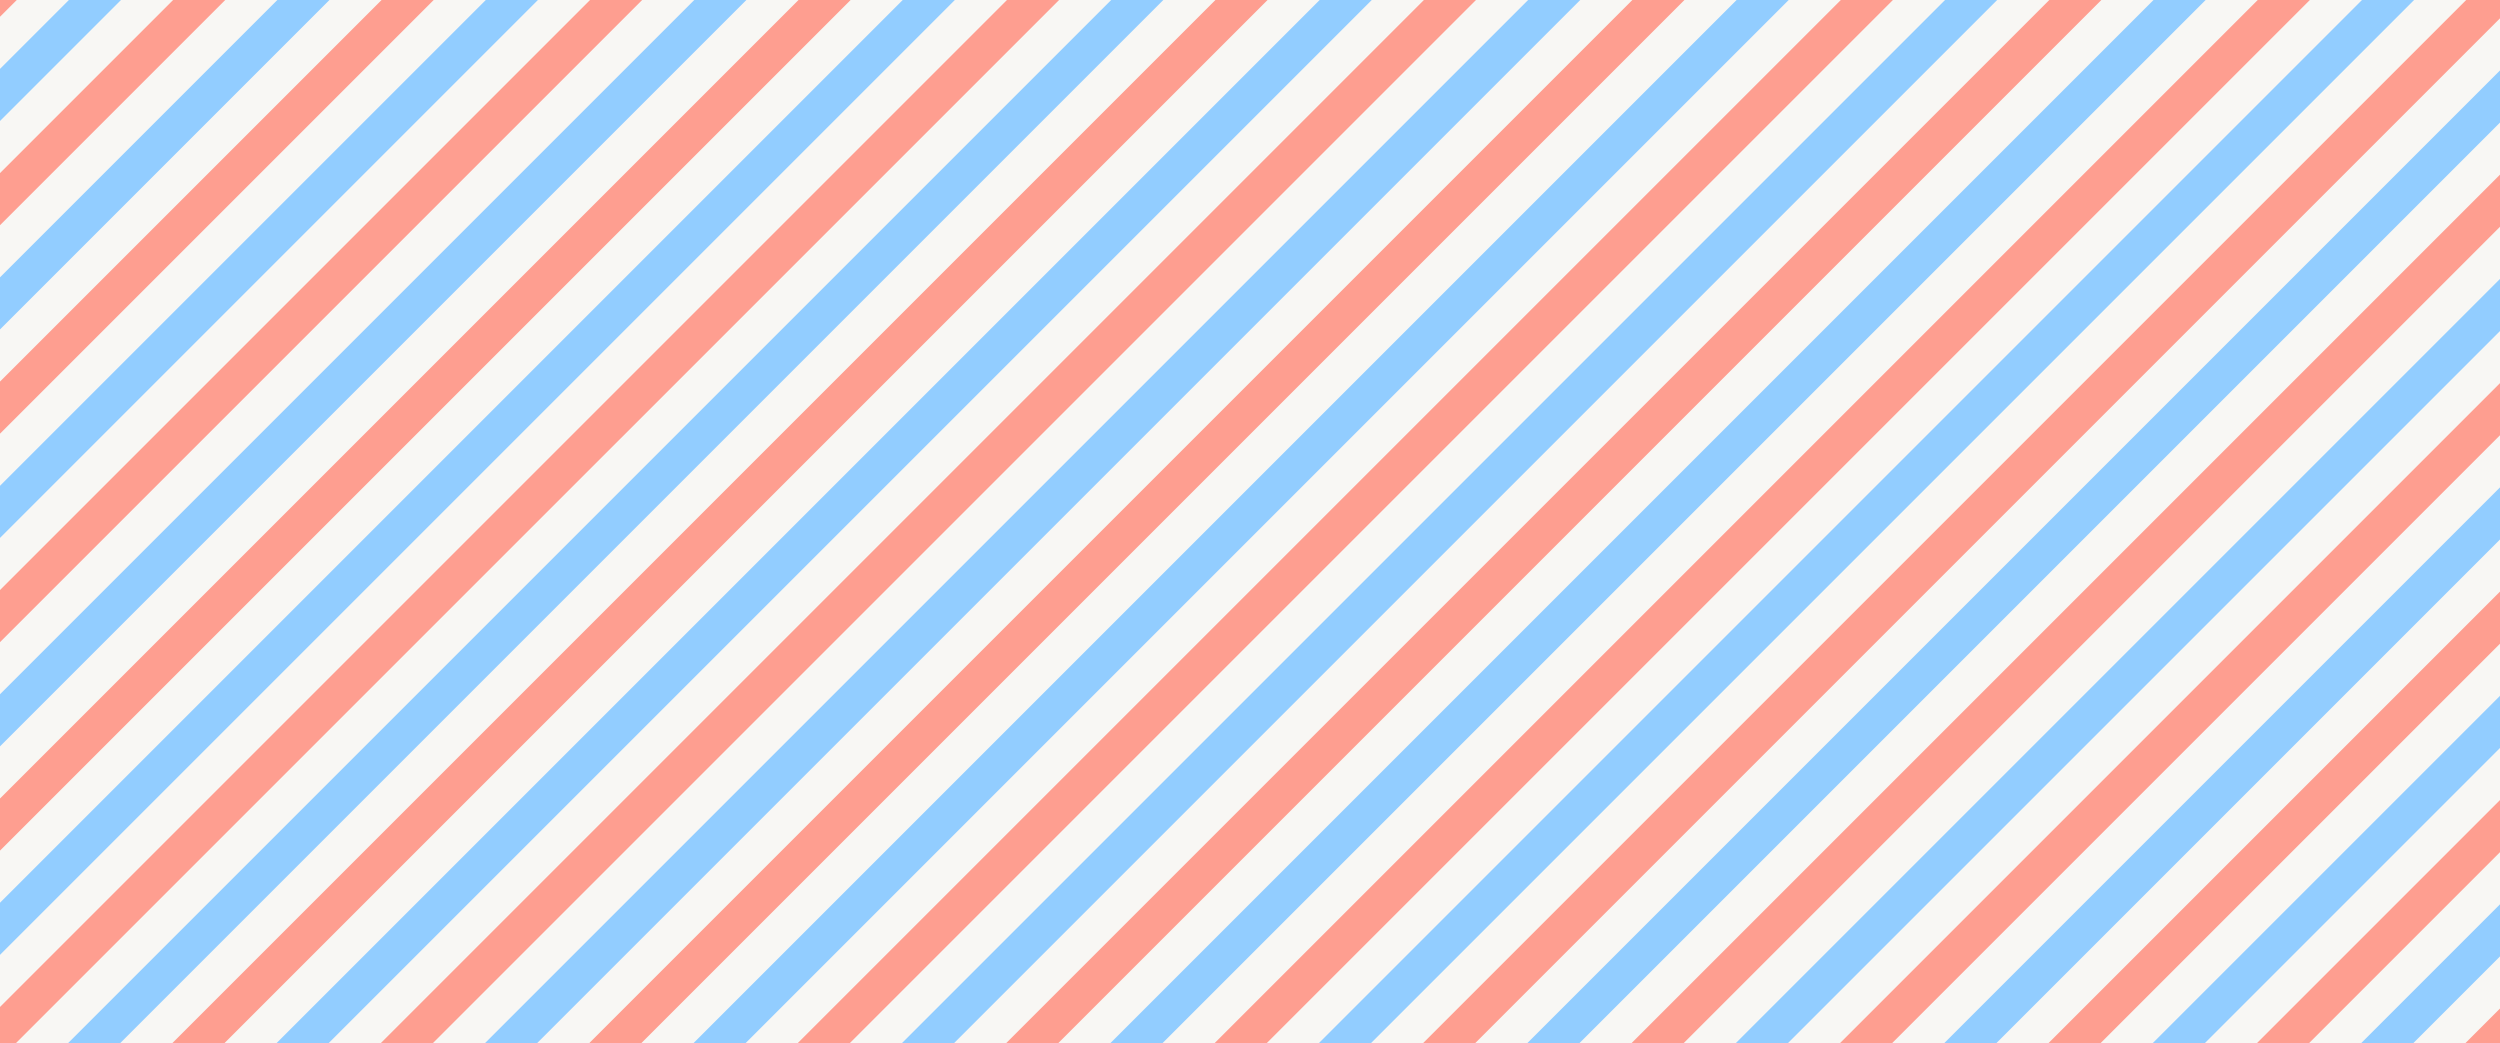 <svg xmlns="http://www.w3.org/2000/svg" width="465" height="194" viewBox="23 16 465 190">
<rect x="23" y="16" width="465" height="190" fill="#333333" stroke="none"/>
<path fill="#F8F7F4" d="M560 205c0 8.25-6.75 15-15 15H15c-8.25 0-15-6.75-15-15V15C0 6.75 6.75 0 15 0h530c8.25 0 15 6.75 15 15v190z"/>
<g fill="#F8F7F4"><path d="M545 0H20.729L0 20.729V205c0 8.25 6.75 15 15 15h530c8.25 0 15-6.75 15-15V15c0-8.25-6.75-15-15-15zM10.246.79A15.107 15.107 0 0 0 .79 10.246L10.246.79z"/>
</g><path fill="#92CDFF" d="M20.741 0H15c-1.655 0-3.245.283-4.737.784L.784 10.263A14.848 14.848 0 0 0 0 15v5.741L20.741 0z"/>
<path fill="#FE9E90" d="M0 40.116L40.116 0h-9.693L0 30.423z"/>
<path fill="#92CDFF" d="M0 59.504L59.504 0h-9.693L0 49.811z"/>
<path fill="#FE9E90" d="M0 78.891L78.891 0h-9.694L0 69.197z"/>
<path fill="#92CDFF" d="M0 98.278L98.278 0h-9.694L0 88.584z"/>
<path fill="#FE9E90" d="M0 117.665L117.665 0h-9.694L0 107.971z"/>
<path fill="#92CDFF" d="M0 137.052L137.052 0h-9.694L0 127.358z"/>
<path fill="#FE9E90" d="M0 156.438L156.438 0h-9.693L0 146.745z"/>
<path fill="#92CDFF" d="M0 175.826L175.826 0h-9.693L0 166.134z"/>
<path fill="#FE9E90" d="M0 195.213L195.213 0h-9.693L0 185.521z"/>
<path fill="#92CDFF" d="M204.907 0L0 204.907V205c0 2.746.761 5.317 2.063 7.538L214.601 0h-9.694z"/>
<path fill="#FE9E90" d="M14.036 219.951L233.987 0h-9.694L6.775 217.519a14.889 14.889 0 0 0 7.261 2.432z"/>
<path fill="#92CDFF" d="M33.375 220l220-220h-9.695L23.681 220z"/>
<path fill="#FE9E90" d="M52.762 220l220-220h-9.695L43.068 220z"/>
<path fill="#92CDFF" d="M72.149 220L292.148 0h-9.694L62.455 220z"/>
<path fill="#FE9E90" d="M91.536 220L311.535 0h-9.693l-220 220z"/>
<path fill="#92CDFF" d="M110.923 220l220-220h-9.694l-220 220z"/>
<path fill="#FE9E90" d="M130.31 220l220-220h-9.695L120.616 220z"/>
<path fill="#92CDFF" d="M149.697 220L369.696 0h-9.693l-220 220z"/>
<path fill="#FE9E90" d="M169.084 220L389.083 0h-9.692L159.39 220z"/>
<path fill="#92CDFF" d="M188.471 220L408.472 0h-9.695l-220 220z"/>
<path fill="#FE9E90" d="M207.858 220L427.857 0h-9.693L198.165 220z"/>
<path fill="#92CDFF" d="M227.246 220L447.247 0h-9.695l-220 220z"/>
<path fill="#FE9E90" d="M246.632 220L466.633 0h-9.695l-220 220z"/>
<path fill="#92CDFF" d="M266.021 220l220-220h-9.696l-220 220z"/>
<path fill="#FE9E90" d="M285.406 220l220-220h-9.693l-220 220z"/>
<path fill="#92CDFF" d="M304.794 220l220-220H515.1l-220 220z"/>
<path fill="#FE9E90" d="M324.181 220l220-220h-9.695l-220 220z"/>
<path fill="#92CDFF" d="M343.568 220L557.22 6.349a15.177 15.177 0 0 0-5.137-4.557L333.874 220h9.694z"/>
<path fill="#FE9E90" d="M362.955 220L560 22.955V15c0-.555-.036-1.102-.096-1.642L353.262 220h9.693z"/>
<path fill="#92CDFF" d="M382.342 220L560 42.342v-9.694L372.648 220z"/>
<path fill="#FE9E90" d="M401.729 220L560 61.729v-9.692L392.036 220z"/>
<path fill="#92CDFF" d="M421.117 220L560 81.118v-9.696L411.423 220z"/>
<path fill="#FE9E90" d="M440.504 220L560 100.504v-9.695L430.81 220z"/>
<path fill="#92CDFF" d="M459.892 220L560 119.892v-9.696L450.196 220z"/>
<path fill="#FE9E90" d="M479.278 220L560 139.278v-9.695L469.583 220z"/>
<path fill="#92CDFF" d="M498.665 220L560 158.665v-9.693L488.972 220z"/>
<path fill="#FE9E90" d="M518.052 220L560 178.052v-9.695L508.357 220z"/>
<path fill="#92CDFF" d="M537.438 220L560 197.438v-9.692L527.746 220z"/>
<path fill="#FE9E90" d="M559.798 207.335l-12.463 12.463c6.386-1.011 11.452-6.077 12.463-12.463z"/>
</svg>